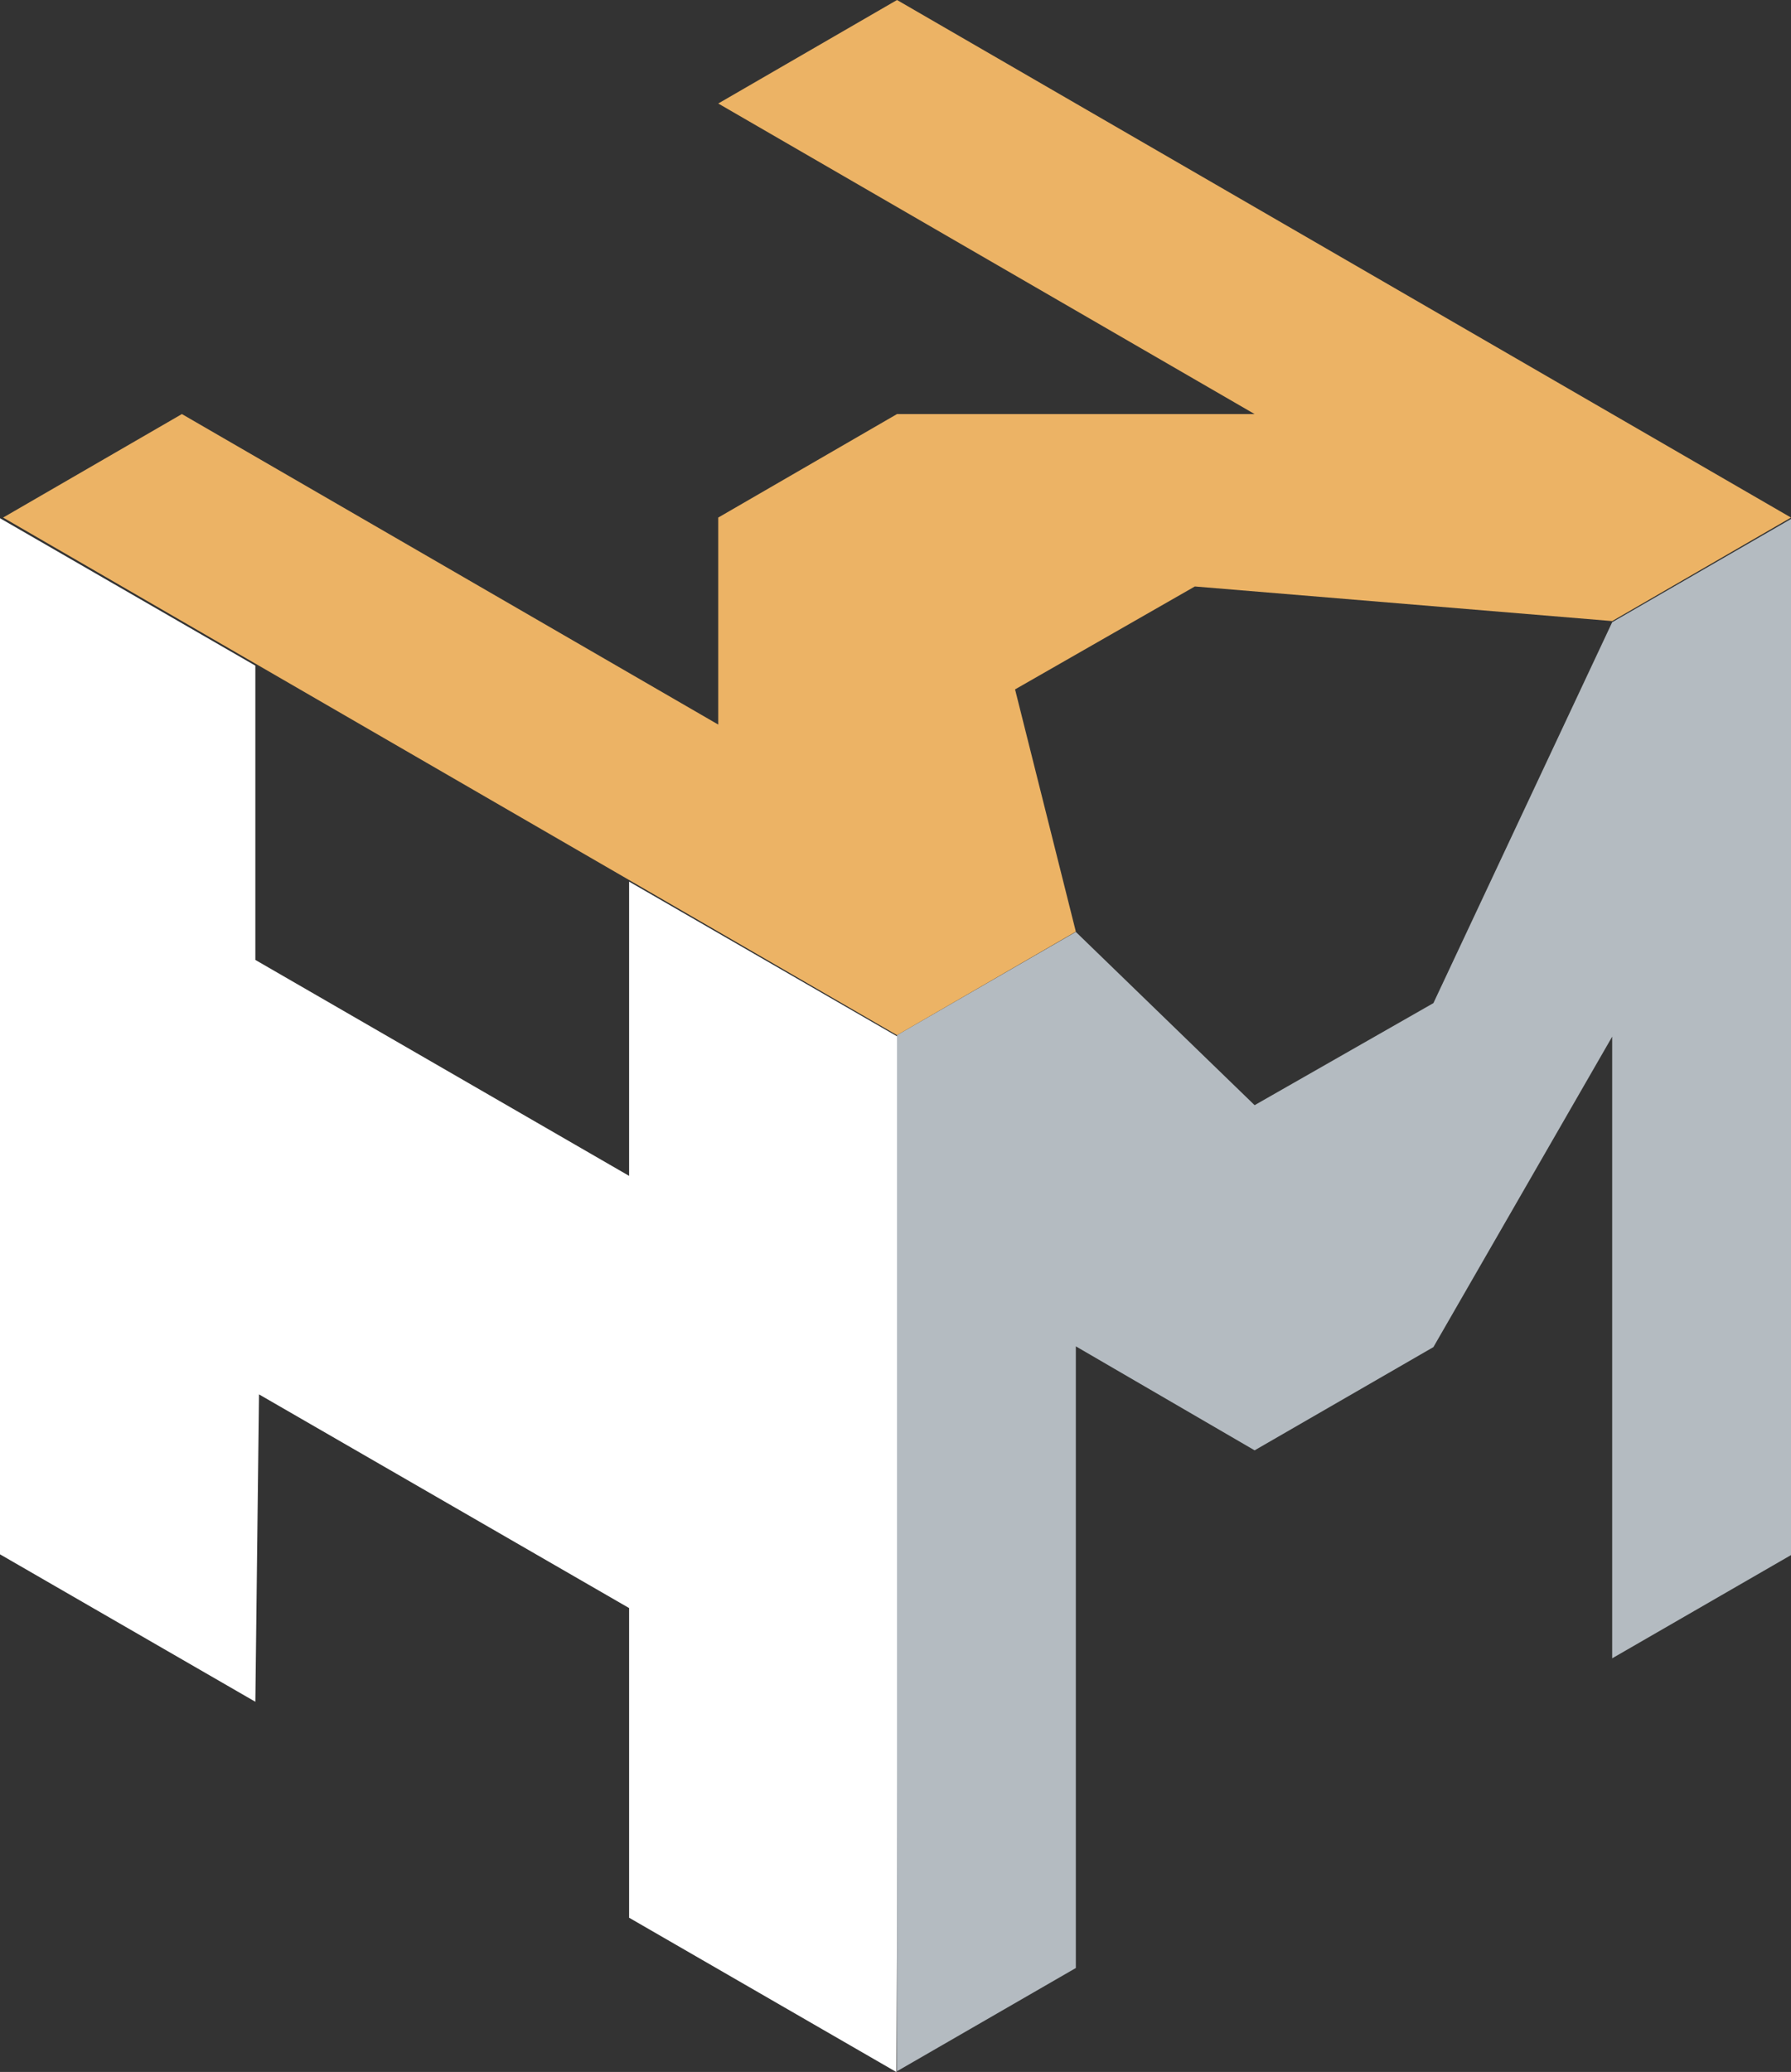 <svg xmlns="http://www.w3.org/2000/svg" viewBox="0 0 518.62 599.93"><rect x="0" y="0" width="518.62" height="599.93" fill="#333333" stroke="none"/><defs><style>.cls-1{fill:#fff;}.cls-2{fill:#b4bbc1;}.cls-3{fill:#ecb365;}</style></defs><g id="Layer_2" data-name="Layer 2"><g id="Layer_1-2" data-name="Layer 1"><path class="cls-1" d="M0,150.05v300l73.94,42.69,1.06-89,107.17,61.87v89.66l77.42,44.7,1.16-299.33-78.58-45.37v85.2L73.94,277.94v-85.2Z"/><polygon class="cls-2" points="259.75 599.72 311.53 569.83 311.53 389.83 363.3 419.94 415.07 390.05 466.84 300.16 466.84 480.16 518.62 450.27 518.62 150.27 466.84 180.16 415.07 290.45 363.3 320 311.53 269.83 259.75 299.72 259.75 599.72"/><polygon class="cls-3" points="259.75 0 207.98 29.97 363.3 119.89 259.75 119.89 207.98 149.86 207.98 209.8 52.67 119.89 0.9 149.86 259.75 299.72 311.53 269.75 293.93 199.61 345.99 169.81 466.84 179.83 518.62 149.86 259.75 0"/></g></g></svg>